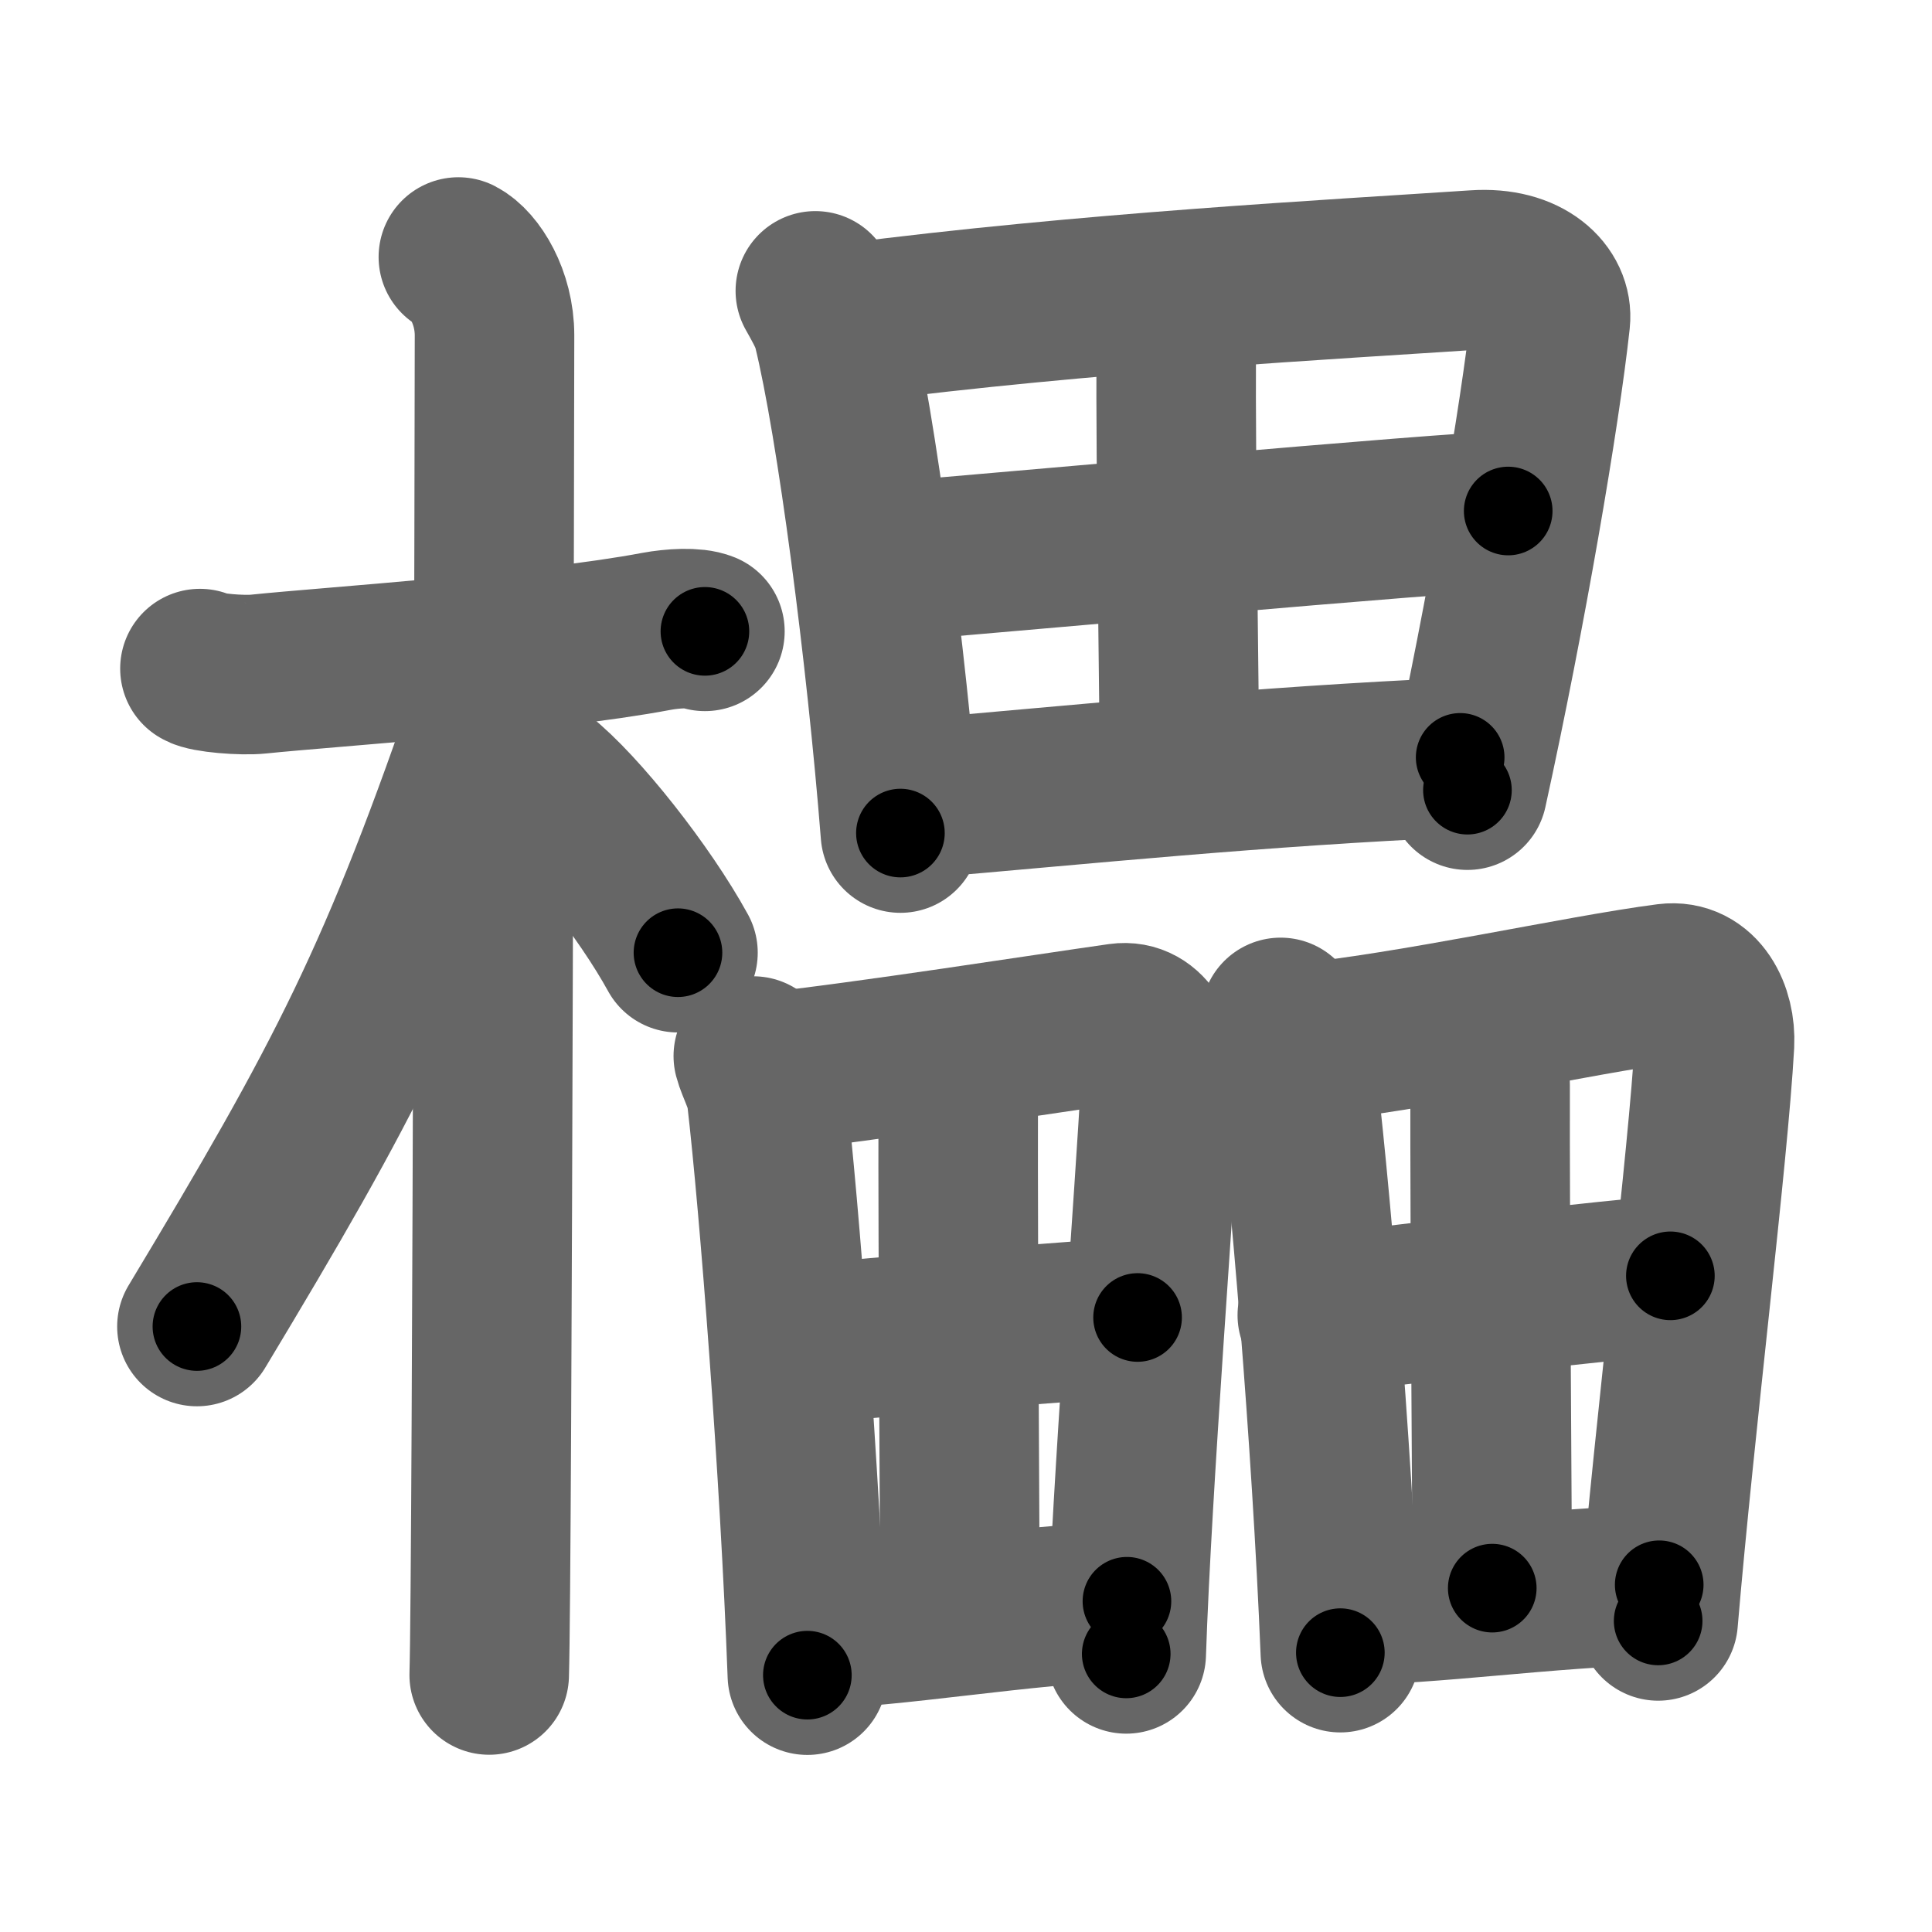 <svg xmlns="http://www.w3.org/2000/svg" width="109" height="109" viewBox="0 0 109 109" id="6ad1"><g fill="none" stroke="#666" stroke-width="9" stroke-linecap="round" stroke-linejoin="round"><g><g><path d="M11.28,37.72c0.35,0.24,2.39,0.41,3.31,0.31c3.94-0.41,16.12-1.21,22.45-2.41c0.92-0.17,2.15-0.24,2.73,0" /><path d="M25.86,14.5c0.91,0.47,2.04,2.25,2.04,4.42c0,0.95-0.12,69.75-0.3,75.58" /><path d="M27.94,39.28c-5.42,15.94-8.44,21.61-16.83,35.56" /><path d="M30.47,43.9c2.23,1.77,5.9,6.42,7.78,9.85" /></g><g><g><path d="M46,16.41c0.3,0.54,0.81,1.4,0.97,2.06C48.31,23.9,50.01,36.98,50.8,47" /><path d="M47.92,18.23c13.33-1.73,27.37-2.47,35.31-3c2.92-0.2,4.4,1.38,4.24,2.84C86.89,23.4,85,34.5,82.79,44.58" /><path d="M64.9,17.58c1.1,0.17,1.47,1.15,1.46,2.11c-0.04,6.31,0.19,21.5,0.19,23.78" /><path d="M50.32,31.68c3.47-0.26,31.91-2.85,34.77-2.85" /><path d="M51.36,45.09c9.89-0.84,19.39-1.84,31.02-2.36" /></g><g><g><path d="M42.5,59.58c0.16,0.61,0.67,1.52,0.75,2.28c0.72,6.21,1.88,21.21,2.3,32.65" /><path d="M43.27,60.51c5.75-0.63,15.62-2.18,19.92-2.79c1.58-0.22,2.38,1.58,2.3,3.24c-0.31,6.1-1.63,22.8-1.95,32.35" /><path d="M53.08,60.34c0.42,0.41,0.98,1.31,0.98,2.41c-0.02,7.2,0.1,25.68,0.1,28.29" /><path d="M44.79,75.94c1.88-0.3,17.84-1.61,19.39-1.61" /><path d="M45.86,91.89c4.14,0,12-1.39,17.72-1.55" /></g><g><path d="M72.25,57.4c0.19,0.65,0.69,1.58,0.79,2.37c0.83,6.55,2.09,21.41,2.58,33.47" /><path d="M73.13,58.89c6.63-0.66,16-2.77,20.95-3.41c1.82-0.23,2.74,1.66,2.65,3.42c-0.36,6.43-2.23,21.35-3.18,32.55" /><path d="M83.09,58.71c0.66,0.54,0.98,1.38,0.98,2.54c-0.02,7.59,0.12,25.59,0.12,28.35" /><path d="M74.32,74.2c2.16-0.32,18.14-2.22,19.92-2.22" /><path d="M75.97,90.55c4.77,0,11.05-0.96,17.64-1.14" /></g></g></g></g></g><g fill="none" stroke="#000" stroke-width="5" stroke-linecap="round" stroke-linejoin="round"><g><g><path d="M11.28,37.72c0.35,0.24,2.39,0.41,3.31,0.31c3.94-0.41,16.12-1.21,22.45-2.41c0.92-0.17,2.15-0.24,2.73,0" stroke-dasharray="28.692" stroke-dashoffset="28.692"><animate attributeName="stroke-dashoffset" values="28.692;28.692;0" dur="0.287s" fill="freeze" begin="0s;6ad1.click" /></path><path d="M25.86,14.5c0.91,0.47,2.04,2.25,2.04,4.42c0,0.95-0.12,69.75-0.3,75.58" stroke-dasharray="80.646" stroke-dashoffset="80.646"><animate attributeName="stroke-dashoffset" values="80.646" fill="freeze" begin="6ad1.click" /><animate attributeName="stroke-dashoffset" values="80.646;80.646;0" keyTimes="0;0.321;1" dur="0.893s" fill="freeze" begin="0s;6ad1.click" /></path><path d="M27.94,39.28c-5.42,15.94-8.44,21.61-16.83,35.56" stroke-dasharray="39.452" stroke-dashoffset="39.452"><animate attributeName="stroke-dashoffset" values="39.452" fill="freeze" begin="6ad1.click" /><animate attributeName="stroke-dashoffset" values="39.452;39.452;0" keyTimes="0;0.693;1" dur="1.288s" fill="freeze" begin="0s;6ad1.click" /></path><path d="M30.47,43.9c2.23,1.77,5.9,6.42,7.78,9.85" stroke-dasharray="12.609" stroke-dashoffset="12.609"><animate attributeName="stroke-dashoffset" values="12.609" fill="freeze" begin="6ad1.click" /><animate attributeName="stroke-dashoffset" values="12.609;12.609;0" keyTimes="0;0.911;1" dur="1.414s" fill="freeze" begin="0s;6ad1.click" /></path></g><g><g><path d="M46,16.41c0.3,0.54,0.81,1.4,0.97,2.06C48.31,23.9,50.01,36.98,50.8,47" stroke-dasharray="31.09" stroke-dashoffset="31.09"><animate attributeName="stroke-dashoffset" values="31.09" fill="freeze" begin="6ad1.click" /><animate attributeName="stroke-dashoffset" values="31.09;31.09;0" keyTimes="0;0.82;1" dur="1.725s" fill="freeze" begin="0s;6ad1.click" /></path><path d="M47.92,18.23c13.33-1.73,27.37-2.47,35.31-3c2.92-0.2,4.4,1.38,4.24,2.84C86.89,23.4,85,34.5,82.79,44.58" stroke-dasharray="68.181" stroke-dashoffset="68.181"><animate attributeName="stroke-dashoffset" values="68.181" fill="freeze" begin="6ad1.click" /><animate attributeName="stroke-dashoffset" values="68.181;68.181;0" keyTimes="0;0.771;1" dur="2.238s" fill="freeze" begin="0s;6ad1.click" /></path><path d="M64.9,17.58c1.1,0.17,1.47,1.15,1.46,2.11c-0.04,6.31,0.19,21.5,0.19,23.78" stroke-dasharray="26.61" stroke-dashoffset="26.61"><animate attributeName="stroke-dashoffset" values="26.61" fill="freeze" begin="6ad1.click" /><animate attributeName="stroke-dashoffset" values="26.61;26.61;0" keyTimes="0;0.894;1" dur="2.504s" fill="freeze" begin="0s;6ad1.click" /></path><path d="M50.32,31.68c3.47-0.26,31.91-2.85,34.77-2.85" stroke-dasharray="34.889" stroke-dashoffset="34.889"><animate attributeName="stroke-dashoffset" values="34.889" fill="freeze" begin="6ad1.click" /><animate attributeName="stroke-dashoffset" values="34.889;34.889;0" keyTimes="0;0.878;1" dur="2.853s" fill="freeze" begin="0s;6ad1.click" /></path><path d="M51.36,45.09c9.89-0.84,19.39-1.84,31.02-2.36" stroke-dasharray="31.114" stroke-dashoffset="31.114"><animate attributeName="stroke-dashoffset" values="31.114" fill="freeze" begin="6ad1.click" /><animate attributeName="stroke-dashoffset" values="31.114;31.114;0" keyTimes="0;0.902;1" dur="3.164s" fill="freeze" begin="0s;6ad1.click" /></path></g><g><g><path d="M42.5,59.58c0.16,0.61,0.67,1.52,0.75,2.28c0.72,6.21,1.88,21.21,2.3,32.65" stroke-dasharray="35.144" stroke-dashoffset="35.144"><animate attributeName="stroke-dashoffset" values="35.144" fill="freeze" begin="6ad1.click" /><animate attributeName="stroke-dashoffset" values="35.144;35.144;0" keyTimes="0;0.9;1" dur="3.515s" fill="freeze" begin="0s;6ad1.click" /></path><path d="M43.27,60.51c5.75-0.63,15.62-2.18,19.92-2.79c1.58-0.22,2.38,1.58,2.3,3.24c-0.31,6.1-1.63,22.8-1.95,32.35" stroke-dasharray="57.067" stroke-dashoffset="57.067"><animate attributeName="stroke-dashoffset" values="57.067" fill="freeze" begin="6ad1.click" /><animate attributeName="stroke-dashoffset" values="57.067;57.067;0" keyTimes="0;0.86;1" dur="4.086s" fill="freeze" begin="0s;6ad1.click" /></path><path d="M53.08,60.34c0.42,0.41,0.98,1.31,0.98,2.41c-0.02,7.2,0.1,25.68,0.1,28.29" stroke-dasharray="30.957" stroke-dashoffset="30.957"><animate attributeName="stroke-dashoffset" values="30.957" fill="freeze" begin="6ad1.click" /><animate attributeName="stroke-dashoffset" values="30.957;30.957;0" keyTimes="0;0.929;1" dur="4.396s" fill="freeze" begin="0s;6ad1.click" /></path><path d="M44.79,75.94c1.88-0.3,17.84-1.61,19.39-1.61" stroke-dasharray="19.46" stroke-dashoffset="19.46"><animate attributeName="stroke-dashoffset" values="19.46" fill="freeze" begin="6ad1.click" /><animate attributeName="stroke-dashoffset" values="19.46;19.46;0" keyTimes="0;0.958;1" dur="4.591s" fill="freeze" begin="0s;6ad1.click" /></path><path d="M45.86,91.89c4.14,0,12-1.39,17.72-1.55" stroke-dasharray="17.795" stroke-dashoffset="17.795"><animate attributeName="stroke-dashoffset" values="17.795" fill="freeze" begin="6ad1.click" /><animate attributeName="stroke-dashoffset" values="17.795;17.795;0" keyTimes="0;0.963;1" dur="4.769s" fill="freeze" begin="0s;6ad1.click" /></path></g><g><path d="M72.25,57.4c0.19,0.65,0.69,1.58,0.79,2.37c0.83,6.55,2.09,21.41,2.58,33.47" stroke-dasharray="36.081" stroke-dashoffset="36.081"><animate attributeName="stroke-dashoffset" values="36.081" fill="freeze" begin="6ad1.click" /><animate attributeName="stroke-dashoffset" values="36.081;36.081;0" keyTimes="0;0.93;1" dur="5.13s" fill="freeze" begin="0s;6ad1.click" /></path><path d="M73.13,58.89c6.63-0.66,16-2.77,20.95-3.41c1.82-0.23,2.74,1.66,2.65,3.42c-0.36,6.43-2.23,21.35-3.18,32.55" stroke-dasharray="58.898" stroke-dashoffset="58.898"><animate attributeName="stroke-dashoffset" values="58.898" fill="freeze" begin="6ad1.click" /><animate attributeName="stroke-dashoffset" values="58.898;58.898;0" keyTimes="0;0.897;1" dur="5.719s" fill="freeze" begin="0s;6ad1.click" /></path><path d="M83.09,58.71c0.66,0.54,0.98,1.38,0.98,2.54c-0.02,7.59,0.12,25.59,0.12,28.35" stroke-dasharray="31.169" stroke-dashoffset="31.169"><animate attributeName="stroke-dashoffset" values="31.169" fill="freeze" begin="6ad1.click" /><animate attributeName="stroke-dashoffset" values="31.169;31.169;0" keyTimes="0;0.948;1" dur="6.031s" fill="freeze" begin="0s;6ad1.click" /></path><path d="M74.32,74.2c2.16-0.32,18.14-2.22,19.92-2.22" stroke-dasharray="20.047" stroke-dashoffset="20.047"><animate attributeName="stroke-dashoffset" values="20.047" fill="freeze" begin="6ad1.click" /><animate attributeName="stroke-dashoffset" values="20.047;20.047;0" keyTimes="0;0.968;1" dur="6.231s" fill="freeze" begin="0s;6ad1.click" /></path><path d="M75.97,90.55c4.77,0,11.05-0.96,17.64-1.14" stroke-dasharray="17.682" stroke-dashoffset="17.682"><animate attributeName="stroke-dashoffset" values="17.682" fill="freeze" begin="6ad1.click" /><animate attributeName="stroke-dashoffset" values="17.682;17.682;0" keyTimes="0;0.972;1" dur="6.408s" fill="freeze" begin="0s;6ad1.click" /></path></g></g></g></g></g></svg>